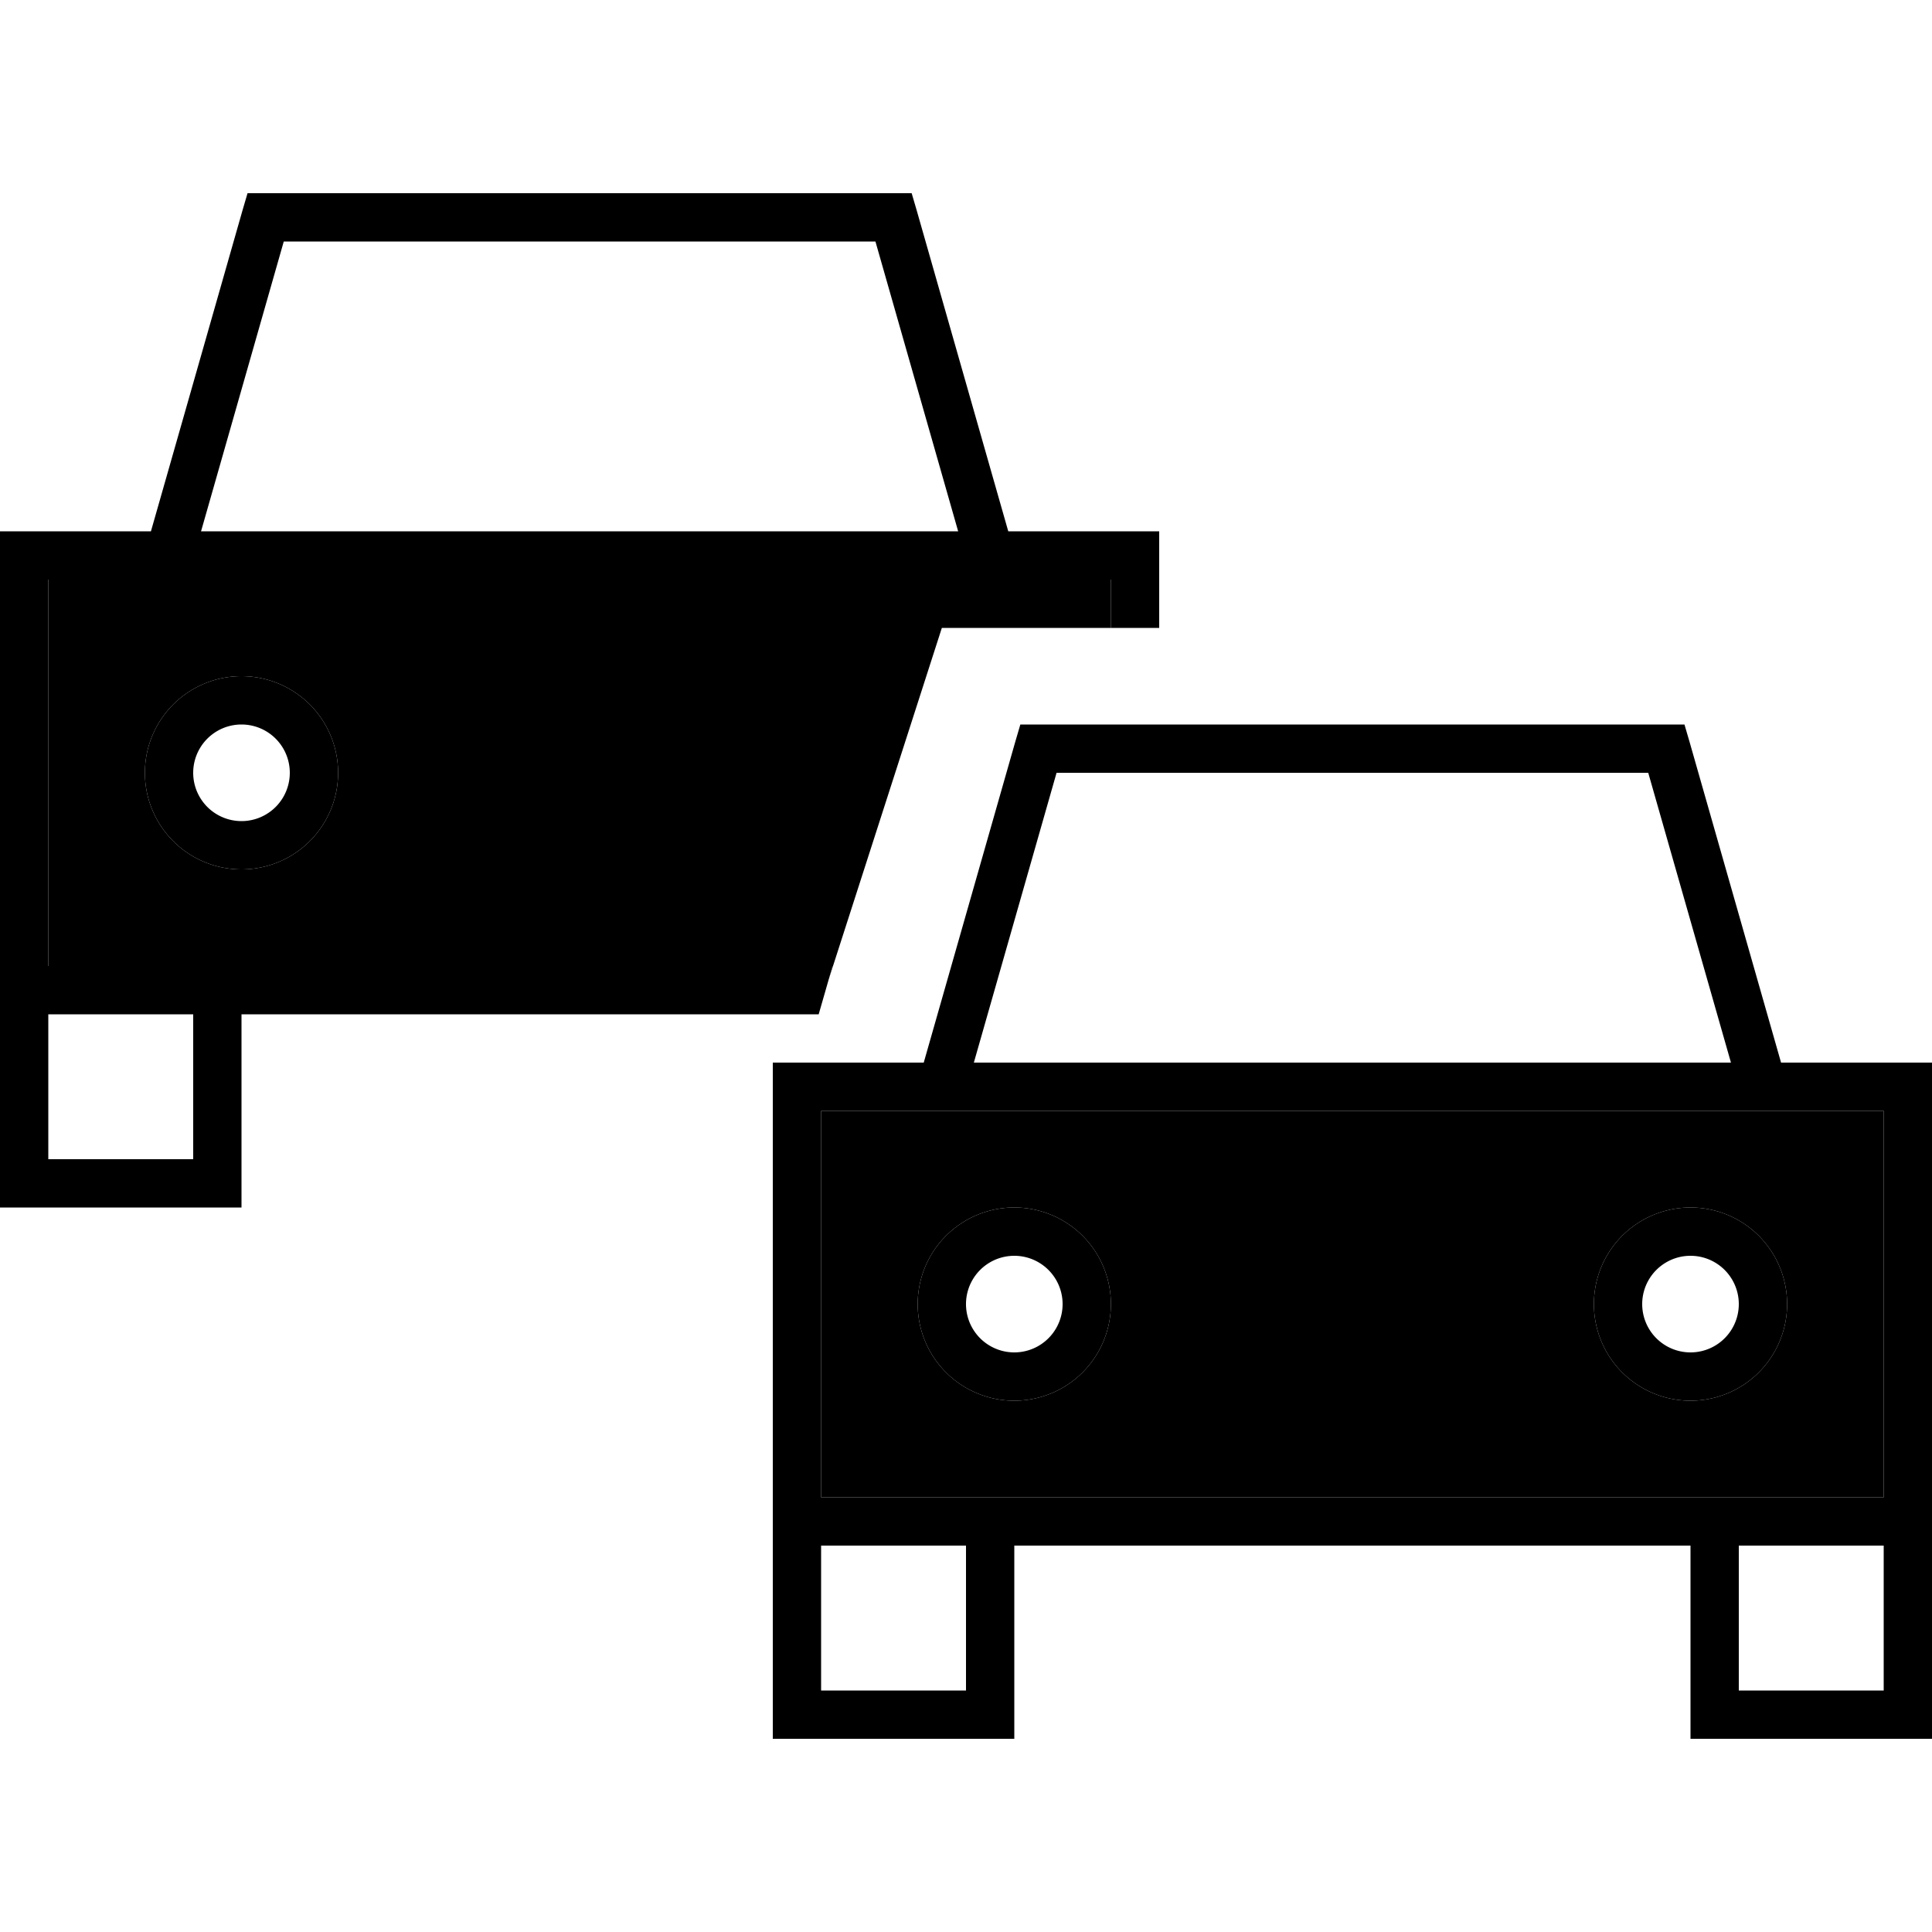 <svg xmlns="http://www.w3.org/2000/svg" width="24" height="24" viewBox="0 0 640 512">
    <path class="pr-icon-duotone-secondary" d="M16 128l352 0 0 16-56 0L274.5 260.5l1.3-4.5L80 256l-16 0-48 0 0-128zm32 64a32 32 0 1 0 64 0 32 32 0 1 0 -64 0zM272 304l352 0 0 128-48 0-16 0-224 0-16 0-48 0 0-128zm32 64a32 32 0 1 0 64 0 32 32 0 1 0 -64 0zm224 0a32 32 0 1 0 64 0 32 32 0 1 0 -64 0z"/>
    <path class="pr-icon-duotone-primary" d="M88 0L82 0 80.3 5.8 50 112l-34 0L0 112l0 16L0 256l0 16 0 48 0 16 16 0 48 0 16 0 0-16 0-48 191.2 0 4.6-16L80 256l-16 0-48 0 0-128 352 0 0 16 16 0 0-16 0-16-16 0-34 0L303.7 5.8 302 0l-6 0L88 0zM64 272l0 48-48 0 0-48 48 0zM317.4 112L66.6 112 94 16 290 16l27.4 96zM80 208a16 16 0 1 1 0-32 16 16 0 1 1 0 32zM48 192a32 32 0 1 0 64 0 32 32 0 1 0 -64 0zm296-16l-6 0-1.7 5.8L306 288l-34 0-16 0 0 16 0 128 0 16 0 48 0 16 16 0 48 0 16 0 0-16 0-48 224 0 0 48 0 16 16 0 48 0 16 0 0-16 0-48 0-16 0-128 0-16-16 0-34 0L559.7 181.8 558 176l-6 0-208 0zM624 432l-48 0-16 0-224 0-16 0-48 0 0-128 352 0 0 128zm-48 16l48 0 0 48-48 0 0-48zm-304 0l48 0 0 48-48 0 0-48zM573.4 288l-250.8 0L350 192 546 192l27.4 96zM336 384a16 16 0 1 1 0-32 16 16 0 1 1 0 32zm-32-16a32 32 0 1 0 64 0 32 32 0 1 0 -64 0zm272 0a16 16 0 1 1 -32 0 16 16 0 1 1 32 0zm-16-32a32 32 0 1 0 0 64 32 32 0 1 0 0-64z"/>
</svg>